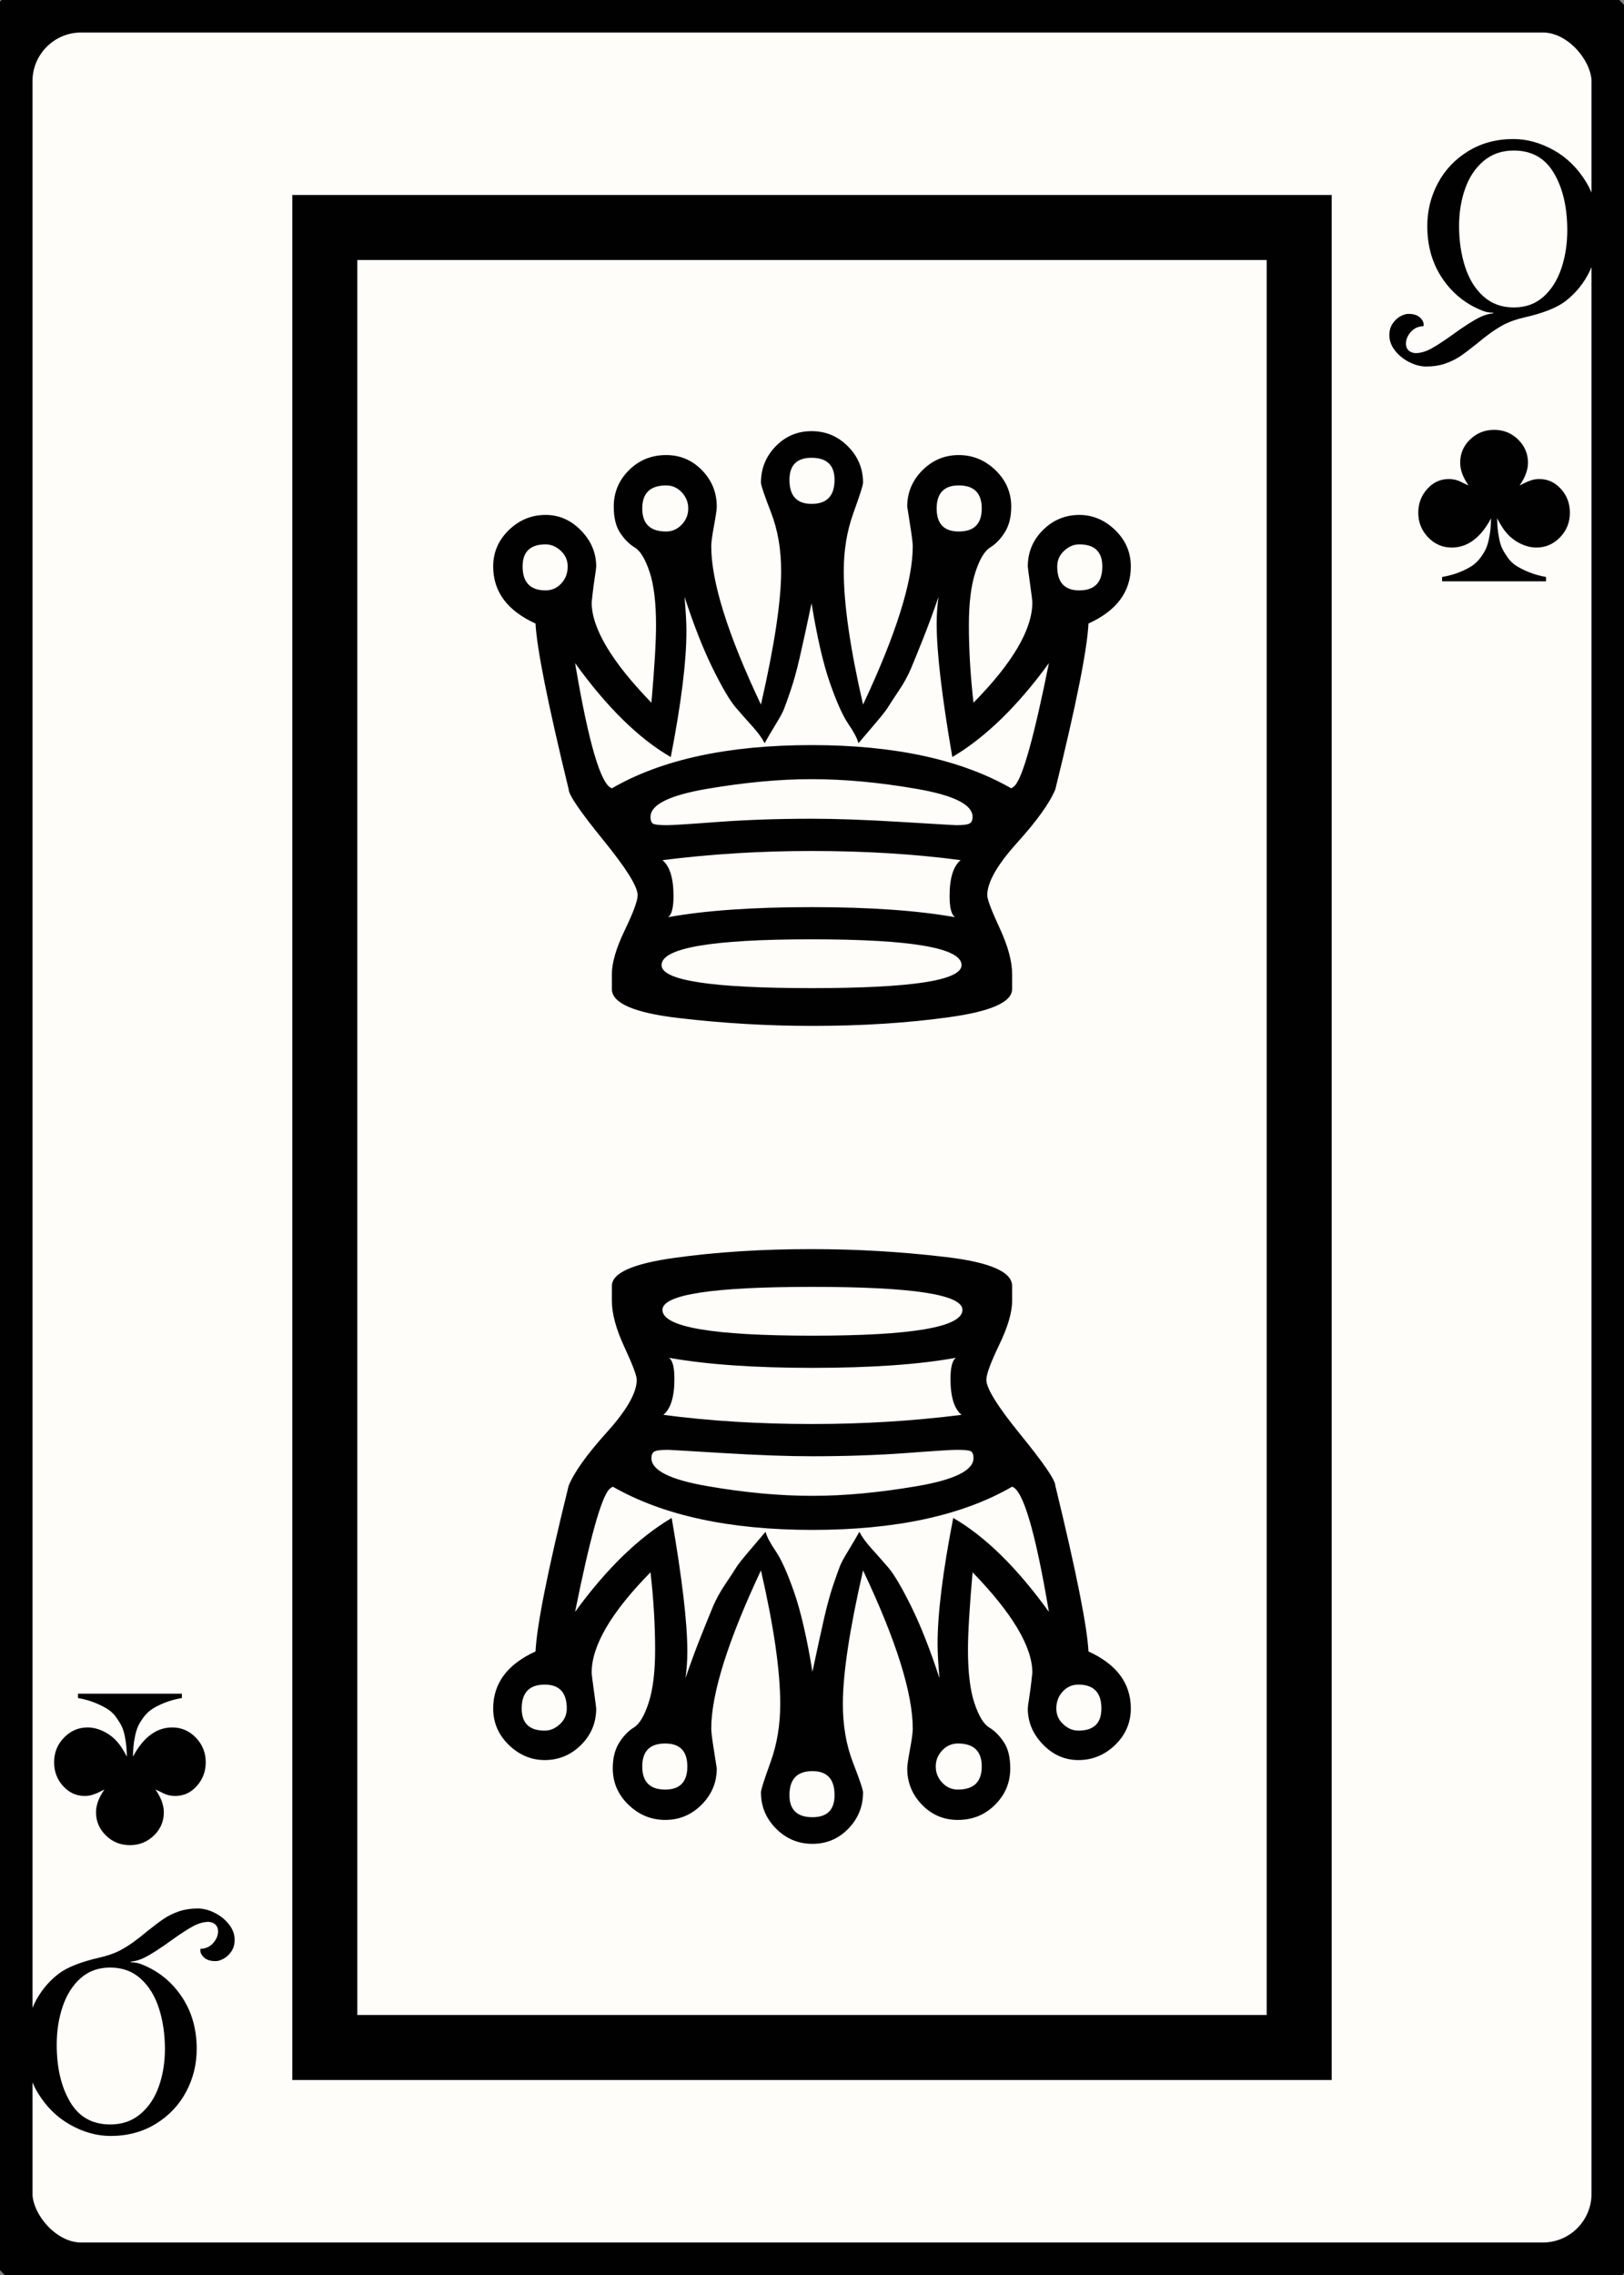 <svg width="25" height="35" id="card-lightclub12">
<rect width="100%" height="100%" fill="#808080" stroke="none"/>
<rect x="0" y="0" rx="1.25" ry="1.25" width="25" height="35.0" stroke="#010101" fill="#fffdfa" />
<rect x="5.0" y="3.5" width="15.0" height="28.0" stroke="#010101" fill="#fffdfa" />
<path d="M12.507 12.596C11.988 12.596 11.504 12.612 11.055 12.645C10.607 12.679 10.345 12.695 10.269 12.695C10.156 12.695 10.085 12.688 10.057 12.674S10.014 12.624 10.014 12.568C10.014 12.379 10.305 12.235 10.885 12.136S12.002 11.987 12.493 11.987C12.993 11.987 13.532 12.036 14.108 12.136C14.684 12.235 14.972 12.379 14.972 12.568C14.972 12.615 14.958 12.648 14.929 12.667S14.83 12.695 14.717 12.695C14.707 12.695 14.424 12.679 13.867 12.645S12.856 12.596 12.507 12.596ZM10.198 13.233C10.944 13.139 11.709 13.092 12.493 13.092C13.314 13.092 14.079 13.139 14.788 13.233C14.674 13.328 14.618 13.512 14.618 13.786C14.618 13.965 14.646 14.074 14.703 14.111C14.127 14.008 13.39 13.956 12.493 13.956C11.586 13.956 10.85 14.008 10.283 14.111C10.34 14.074 10.368 13.965 10.368 13.786C10.368 13.512 10.312 13.328 10.198 13.233ZM10.184 14.848C10.184 14.584 10.954 14.451 12.493 14.451S14.802 14.584 14.802 14.848C14.802 15.084 14.032 15.202 12.493 15.202S10.184 15.084 10.184 14.848ZM12.493 7.043C12.729 7.043 12.847 7.157 12.847 7.383C12.847 7.629 12.729 7.752 12.493 7.752C12.266 7.752 12.153 7.629 12.153 7.383C12.153 7.157 12.266 7.043 12.493 7.043ZM12.989 8.786C12.989 8.465 13.038 8.167 13.137 7.893S13.286 7.464 13.286 7.426C13.286 7.209 13.208 7.022 13.052 6.866S12.71 6.633 12.493 6.633S12.092 6.711 11.941 6.866S11.714 7.209 11.714 7.426C11.714 7.464 11.766 7.617 11.87 7.886S12.025 8.455 12.025 8.786C12.025 9.248 11.922 9.933 11.714 10.84C11.204 9.763 10.949 8.951 10.949 8.403C10.949 8.347 10.963 8.24 10.992 8.085S11.034 7.832 11.034 7.794C11.034 7.577 10.958 7.39 10.807 7.235C10.656 7.079 10.472 7.001 10.255 7.001C10.028 7.001 9.837 7.079 9.681 7.235S9.448 7.577 9.448 7.794C9.448 7.964 9.481 8.099 9.547 8.198S9.688 8.373 9.773 8.424S9.934 8.602 10.0 8.8S10.099 9.272 10.099 9.621C10.099 9.867 10.076 10.263 10.028 10.811C9.415 10.179 9.108 9.664 9.108 9.267L9.122 9.14C9.131 9.055 9.143 8.967 9.157 8.878S9.178 8.734 9.178 8.715C9.178 8.507 9.101 8.323 8.945 8.162S8.607 7.922 8.399 7.922C8.182 7.922 7.993 8 7.833 8.155S7.592 8.498 7.592 8.715C7.592 9.102 7.809 9.395 8.244 9.593C8.263 9.971 8.432 10.821 8.754 12.143C8.754 12.228 8.931 12.487 9.285 12.922S9.816 13.639 9.816 13.772C9.816 13.857 9.75 14.036 9.618 14.31S9.419 14.81 9.419 14.99V15.216C9.419 15.433 9.762 15.582 10.446 15.662C11.131 15.743 11.818 15.783 12.507 15.783C13.272 15.783 13.975 15.738 14.618 15.648C15.26 15.559 15.581 15.415 15.581 15.216V14.99C15.581 14.791 15.517 14.555 15.39 14.281S15.198 13.838 15.198 13.772C15.198 13.573 15.352 13.304 15.659 12.964S16.161 12.35 16.246 12.143C16.568 10.84 16.737 9.99 16.756 9.593C17.191 9.395 17.408 9.102 17.408 8.715C17.408 8.498 17.328 8.311 17.167 8.155C17.007 8 16.822 7.922 16.615 7.922C16.398 7.922 16.211 8 16.055 8.155S15.822 8.498 15.822 8.715C15.822 8.724 15.833 8.814 15.857 8.984S15.892 9.248 15.892 9.267C15.892 9.683 15.59 10.197 14.986 10.811C14.939 10.396 14.915 9.999 14.915 9.621C14.915 9.281 14.948 9.01 15.014 8.807S15.156 8.476 15.241 8.424S15.401 8.295 15.467 8.191S15.567 7.955 15.567 7.794C15.567 7.577 15.486 7.39 15.326 7.235S14.976 7.001 14.759 7.001C14.542 7.001 14.356 7.079 14.2 7.235S13.966 7.577 13.966 7.794L14.008 8.063C14.037 8.243 14.051 8.356 14.051 8.403C14.051 8.941 13.796 9.754 13.286 10.84C13.088 9.98 12.989 9.296 12.989 8.786ZM8.399 8.375C8.484 8.375 8.562 8.408 8.633 8.474C8.704 8.54 8.739 8.62 8.739 8.715C8.739 8.819 8.706 8.906 8.64 8.977S8.494 9.083 8.399 9.083C8.163 9.083 8.045 8.96 8.045 8.715C8.045 8.488 8.163 8.375 8.399 8.375ZM10.255 7.468C10.349 7.468 10.43 7.504 10.496 7.575S10.595 7.728 10.595 7.823S10.562 8 10.496 8.07S10.349 8.177 10.255 8.177C10.009 8.177 9.887 8.059 9.887 7.823S10.009 7.468 10.255 7.468ZM14.759 7.468C14.995 7.468 15.113 7.586 15.113 7.823S14.995 8.177 14.759 8.177C14.533 8.177 14.419 8.059 14.419 7.823S14.533 7.468 14.759 7.468ZM16.615 8.375C16.851 8.375 16.969 8.488 16.969 8.715C16.969 8.96 16.851 9.083 16.615 9.083C16.388 9.083 16.275 8.96 16.275 8.715C16.275 8.62 16.31 8.54 16.381 8.474C16.452 8.408 16.53 8.375 16.615 8.375ZM12.493 9.281C12.578 9.801 12.672 10.209 12.776 10.507S12.975 11.014 13.059 11.137S13.196 11.359 13.215 11.434C13.263 11.378 13.343 11.283 13.456 11.151S13.64 10.929 13.669 10.882S13.751 10.752 13.831 10.634S13.975 10.4 14.023 10.287S14.131 10.023 14.207 9.834S14.363 9.428 14.448 9.182C14.429 9.314 14.419 9.451 14.419 9.593C14.419 10.037 14.5 10.721 14.66 11.647C15.17 11.345 15.666 10.863 16.147 10.202C15.921 11.326 15.746 11.954 15.623 12.086C15.604 12.105 15.585 12.119 15.567 12.128C14.792 11.685 13.768 11.463 12.493 11.463C11.209 11.463 10.184 11.685 9.419 12.128C9.249 12.072 9.06 11.43 8.853 10.202C9.344 10.882 9.835 11.364 10.326 11.647C10.486 10.825 10.567 10.178 10.567 9.706C10.567 9.584 10.557 9.409 10.538 9.182C10.68 9.617 10.824 9.983 10.97 10.28C11.117 10.577 11.235 10.778 11.324 10.882S11.501 11.085 11.586 11.179S11.733 11.359 11.771 11.434C11.818 11.349 11.874 11.253 11.941 11.144S12.049 10.958 12.068 10.91S12.12 10.771 12.167 10.634S12.262 10.327 12.309 10.124S12.417 9.64 12.493 9.281Z" fill="#010101" />
<path d="M12.493 22.404C13.012 22.404 13.496 22.388 13.945 22.355C14.393 22.321 14.655 22.305 14.731 22.305C14.844 22.305 14.915 22.312 14.943 22.326S14.986 22.376 14.986 22.432C14.986 22.621 14.695 22.765 14.115 22.864S12.998 23.013 12.507 23.013C12.007 23.013 11.468 22.964 10.892 22.864C10.316 22.765 10.028 22.621 10.028 22.432C10.028 22.385 10.042 22.352 10.071 22.333S10.17 22.305 10.283 22.305C10.293 22.305 10.576 22.321 11.133 22.355S12.144 22.404 12.493 22.404ZM14.802 21.767C14.056 21.861 13.291 21.908 12.507 21.908C11.686 21.908 10.921 21.861 10.212 21.767C10.326 21.672 10.382 21.488 10.382 21.214C10.382 21.035 10.354 20.926 10.297 20.889C10.873 20.992 11.61 21.044 12.507 21.044C13.414 21.044 14.15 20.992 14.717 20.889C14.66 20.926 14.632 21.035 14.632 21.214C14.632 21.488 14.688 21.672 14.802 21.767ZM14.816 20.152C14.816 20.416 14.046 20.549 12.507 20.549S10.198 20.416 10.198 20.152C10.198 19.916 10.968 19.798 12.507 19.798S14.816 19.916 14.816 20.152ZM12.507 27.957C12.271 27.957 12.153 27.843 12.153 27.617C12.153 27.371 12.271 27.248 12.507 27.248C12.734 27.248 12.847 27.371 12.847 27.617C12.847 27.843 12.734 27.957 12.507 27.957ZM12.011 26.214C12.011 26.535 11.962 26.833 11.863 27.107S11.714 27.536 11.714 27.574C11.714 27.791 11.792 27.978 11.948 28.134S12.29 28.367 12.507 28.367S12.908 28.289 13.059 28.134S13.286 27.791 13.286 27.574C13.286 27.536 13.234 27.383 13.13 27.114S12.975 26.545 12.975 26.214C12.975 25.752 13.078 25.067 13.286 24.16C13.796 25.237 14.051 26.049 14.051 26.597C14.051 26.653 14.037 26.76 14.008 26.915S13.966 27.168 13.966 27.206C13.966 27.423 14.042 27.61 14.193 27.765C14.344 27.921 14.528 27.999 14.745 27.999C14.972 27.999 15.163 27.921 15.319 27.765S15.552 27.423 15.552 27.206C15.552 27.036 15.519 26.901 15.453 26.802S15.312 26.627 15.227 26.576S15.066 26.398 15.0 26.2S14.901 25.728 14.901 25.379C14.901 25.133 14.924 24.737 14.972 24.189C15.585 24.821 15.892 25.336 15.892 25.733L15.878 25.86C15.869 25.945 15.857 26.033 15.843 26.122S15.822 26.266 15.822 26.285C15.822 26.493 15.899 26.677 16.055 26.838S16.393 27.078 16.601 27.078C16.818 27.078 17.007 27 17.167 26.845S17.408 26.502 17.408 26.285C17.408 25.898 17.191 25.605 16.756 25.407C16.737 25.029 16.568 24.179 16.246 22.857C16.246 22.772 16.069 22.513 15.715 22.078S15.184 21.361 15.184 21.228C15.184 21.143 15.25 20.964 15.382 20.69S15.581 20.19 15.581 20.01V19.784C15.581 19.567 15.238 19.418 14.554 19.338C13.869 19.257 13.182 19.217 12.493 19.217C11.728 19.217 11.025 19.262 10.382 19.352C9.74 19.441 9.419 19.585 9.419 19.784V20.01C9.419 20.209 9.483 20.445 9.61 20.719S9.802 21.162 9.802 21.228C9.802 21.427 9.648 21.696 9.341 22.036S8.839 22.65 8.754 22.857C8.432 24.16 8.263 25.01 8.244 25.407C7.809 25.605 7.592 25.898 7.592 26.285C7.592 26.502 7.672 26.689 7.833 26.845C7.993 27 8.178 27.078 8.385 27.078C8.602 27.078 8.789 27 8.945 26.845S9.178 26.502 9.178 26.285C9.178 26.276 9.167 26.186 9.143 26.016S9.108 25.752 9.108 25.733C9.108 25.317 9.41 24.803 10.014 24.189C10.061 24.604 10.085 25.001 10.085 25.379C10.085 25.719 10.052 25.99 9.986 26.193S9.844 26.524 9.759 26.576S9.599 26.705 9.533 26.809S9.433 27.045 9.433 27.206C9.433 27.423 9.514 27.61 9.674 27.765S10.024 27.999 10.241 27.999C10.458 27.999 10.644 27.921 10.8 27.765S11.034 27.423 11.034 27.206L10.992 26.937C10.963 26.757 10.949 26.644 10.949 26.597C10.949 26.059 11.204 25.246 11.714 24.16C11.912 25.02 12.011 25.704 12.011 26.214ZM16.601 26.625C16.516 26.625 16.438 26.592 16.367 26.526C16.296 26.46 16.261 26.38 16.261 26.285C16.261 26.181 16.294 26.094 16.36 26.023S16.506 25.917 16.601 25.917C16.837 25.917 16.955 26.04 16.955 26.285C16.955 26.512 16.837 26.625 16.601 26.625ZM14.745 27.532C14.651 27.532 14.57 27.496 14.504 27.425S14.405 27.272 14.405 27.177S14.438 27 14.504 26.93S14.651 26.823 14.745 26.823C14.991 26.823 15.113 26.941 15.113 27.177S14.991 27.532 14.745 27.532ZM10.241 27.532C10.005 27.532 9.887 27.414 9.887 27.177S10.005 26.823 10.241 26.823C10.467 26.823 10.581 26.941 10.581 27.177S10.467 27.532 10.241 27.532ZM8.385 26.625C8.149 26.625 8.031 26.512 8.031 26.285C8.031 26.04 8.149 25.917 8.385 25.917C8.612 25.917 8.725 26.04 8.725 26.285C8.725 26.38 8.69 26.46 8.619 26.526C8.548 26.592 8.47 26.625 8.385 26.625ZM12.507 25.719C12.422 25.199 12.328 24.791 12.224 24.493S12.025 23.986 11.941 23.863S11.804 23.641 11.785 23.566C11.737 23.622 11.657 23.717 11.544 23.849S11.36 24.071 11.331 24.118S11.249 24.248 11.169 24.366S11.025 24.6 10.977 24.713S10.869 24.977 10.793 25.166S10.637 25.572 10.552 25.818C10.571 25.686 10.581 25.549 10.581 25.407C10.581 24.963 10.5 24.279 10.34 23.353C9.83 23.655 9.334 24.137 8.853 24.798C9.079 23.674 9.254 23.046 9.377 22.914C9.396 22.895 9.415 22.881 9.433 22.872C10.208 23.315 11.232 23.537 12.507 23.537C13.791 23.537 14.816 23.315 15.581 22.872C15.751 22.928 15.94 23.57 16.147 24.798C15.656 24.118 15.165 23.636 14.674 23.353C14.514 24.175 14.433 24.822 14.433 25.294C14.433 25.416 14.443 25.591 14.462 25.818C14.32 25.383 14.176 25.017 14.03 24.72C13.883 24.423 13.765 24.222 13.676 24.118S13.499 23.915 13.414 23.821S13.267 23.641 13.229 23.566C13.182 23.651 13.126 23.747 13.059 23.856S12.951 24.042 12.932 24.09S12.88 24.229 12.833 24.366S12.738 24.673 12.691 24.876S12.583 25.36 12.507 25.719Z" fill="#010101" />
<path d="M22.247 5.594Q22.379 5.548 22.478 5.481T22.733 5.289Q22.856 5.186 22.953 5.117T23.16 4.989Q23.292 4.923 23.473 4.882Q23.905 4.783 24.102 4.631Q24.345 4.442 24.479 4.158T24.612 3.554Q24.612 3.122 24.417 2.801T23.917 2.31T23.3 2.139Q22.905 2.139 22.601 2.326T22.134 2.82T21.972 3.48Q21.972 3.94 22.204 4.284T22.819 4.779Q22.885 4.808 22.988 4.812V4.82Q22.877 4.833 22.786 4.878Q22.626 4.956 22.354 5.154Q22.153 5.298 22.029 5.365T21.787 5.433Q21.713 5.425 21.678 5.386T21.643 5.289Q21.643 5.191 21.719 5.106T21.914 5.018Q21.927 4.952 21.865 4.89T21.68 4.829Q21.626 4.829 21.558 4.866T21.439 4.977T21.388 5.158Q21.388 5.281 21.472 5.39T21.686 5.567T21.947 5.639Q22.116 5.639 22.247 5.594ZM22.835 4.559Q22.646 4.389 22.554 4.105T22.461 3.48Q22.461 3.163 22.556 2.898T22.842 2.474T23.304 2.316Q23.716 2.316 23.921 2.663T24.127 3.541Q24.127 3.862 24.034 4.134T23.757 4.568T23.304 4.73Q23.025 4.73 22.835 4.559Z" fill="#010101" />
<path d="M22.954 7.974C22.952 8.041 22.949 8.094 22.945 8.135C22.942 8.175 22.934 8.227 22.921 8.29S22.891 8.405 22.873 8.445S22.826 8.532 22.788 8.583S22.707 8.675 22.656 8.708S22.542 8.773 22.465 8.804S22.299 8.859 22.2 8.877V8.943H23.8V8.877C23.701 8.859 23.613 8.834 23.535 8.802S23.394 8.738 23.342 8.705S23.246 8.629 23.21 8.578S23.145 8.48 23.126 8.44S23.09 8.349 23.078 8.285S23.058 8.17 23.055 8.131C23.051 8.093 23.048 8.041 23.046 7.974C23.099 8.071 23.142 8.14 23.175 8.179C23.235 8.254 23.308 8.314 23.395 8.358C23.482 8.402 23.567 8.424 23.651 8.424C23.792 8.424 23.913 8.372 24.015 8.267S24.167 8.036 24.167 7.888C24.167 7.745 24.121 7.623 24.029 7.522S23.827 7.37 23.697 7.37C23.653 7.37 23.613 7.376 23.575 7.388S23.5 7.415 23.463 7.434L23.393 7.469C23.479 7.345 23.522 7.229 23.522 7.118C23.522 6.98 23.471 6.861 23.369 6.761S23.143 6.613 23.0 6.613S22.734 6.662 22.631 6.761S22.478 6.98 22.478 7.118C22.478 7.229 22.521 7.345 22.607 7.469C22.591 7.462 22.57 7.452 22.542 7.439S22.494 7.416 22.481 7.409S22.451 7.396 22.43 7.389S22.389 7.378 22.369 7.375S22.327 7.37 22.303 7.37C22.173 7.37 22.062 7.42 21.971 7.522S21.833 7.745 21.833 7.888C21.833 8.036 21.884 8.162 21.985 8.267S22.208 8.424 22.349 8.424C22.591 8.424 22.793 8.274 22.954 7.974Z" fill="#010101" />
<path d="M2.753 29.406Q2.621 29.452 2.522 29.519T2.267 29.711Q2.144 29.814 2.047 29.883T1.84 30.011Q1.708 30.077 1.527 30.118Q1.095 30.217 0.898 30.369Q0.655 30.558 0.521 30.842T0.388 31.446Q0.388 31.878 0.583 32.199T1.083 32.69T1.7 32.861Q2.095 32.861 2.399 32.674T2.866 32.18T3.028 31.52Q3.028 31.06 2.796 30.716T2.181 30.221Q2.115 30.192 2.012 30.188V30.18Q2.123 30.167 2.214 30.122Q2.374 30.044 2.646 29.846Q2.847 29.702 2.971 29.635T3.213 29.567Q3.287 29.575 3.322 29.614T3.357 29.711Q3.357 29.809 3.281 29.894T3.086 29.982Q3.073 30.048 3.135 30.11T3.32 30.171Q3.374 30.171 3.442 30.134T3.561 30.023T3.612 29.842Q3.612 29.719 3.528 29.61T3.314 29.433T3.053 29.361Q2.884 29.361 2.753 29.406ZM2.165 30.441Q2.354 30.611 2.446 30.895T2.539 31.52Q2.539 31.837 2.444 32.102T2.158 32.526T1.696 32.684Q1.284 32.684 1.079 32.337T0.873 31.459Q0.873 31.138 0.966 30.866T1.243 30.432T1.696 30.27Q1.975 30.27 2.165 30.441Z" fill="#010101" />
<path d="M2.046 27.026C2.048 26.959 2.051 26.906 2.055 26.865C2.058 26.825 2.066 26.773 2.079 26.71S2.109 26.595 2.127 26.555S2.174 26.468 2.212 26.417S2.293 26.325 2.344 26.292S2.458 26.227 2.535 26.196S2.701 26.141 2.8 26.123V26.057H1.2V26.123C1.299 26.141 1.387 26.166 1.465 26.198S1.606 26.262 1.658 26.295S1.754 26.371 1.79 26.422S1.855 26.52 1.874 26.56S1.91 26.651 1.922 26.715S1.942 26.83 1.945 26.869C1.949 26.907 1.952 26.959 1.954 27.026C1.901 26.929 1.858 26.86 1.825 26.821C1.765 26.746 1.692 26.686 1.605 26.642C1.518 26.598 1.433 26.576 1.349 26.576C1.208 26.576 1.087 26.628 0.985 26.733S0.833 26.964 0.833 27.112C0.833 27.255 0.879 27.377 0.971 27.478S1.173 27.63 1.303 27.63C1.347 27.63 1.387 27.624 1.425 27.612S1.5 27.585 1.537 27.566L1.607 27.531C1.521 27.655 1.478 27.771 1.478 27.882C1.478 28.02 1.529 28.139 1.631 28.239S1.857 28.387 2.0 28.387S2.266 28.338 2.369 28.239S2.522 28.02 2.522 27.882C2.522 27.771 2.479 27.655 2.393 27.531C2.409 27.538 2.43 27.548 2.458 27.561S2.506 27.584 2.519 27.591S2.549 27.604 2.57 27.611S2.611 27.622 2.631 27.625S2.673 27.63 2.697 27.63C2.827 27.63 2.938 27.58 3.029 27.478S3.167 27.255 3.167 27.112C3.167 26.964 3.116 26.838 3.015 26.733S2.792 26.576 2.651 26.576C2.409 26.576 2.207 26.726 2.046 27.026Z" fill="#010101" />
</svg>
